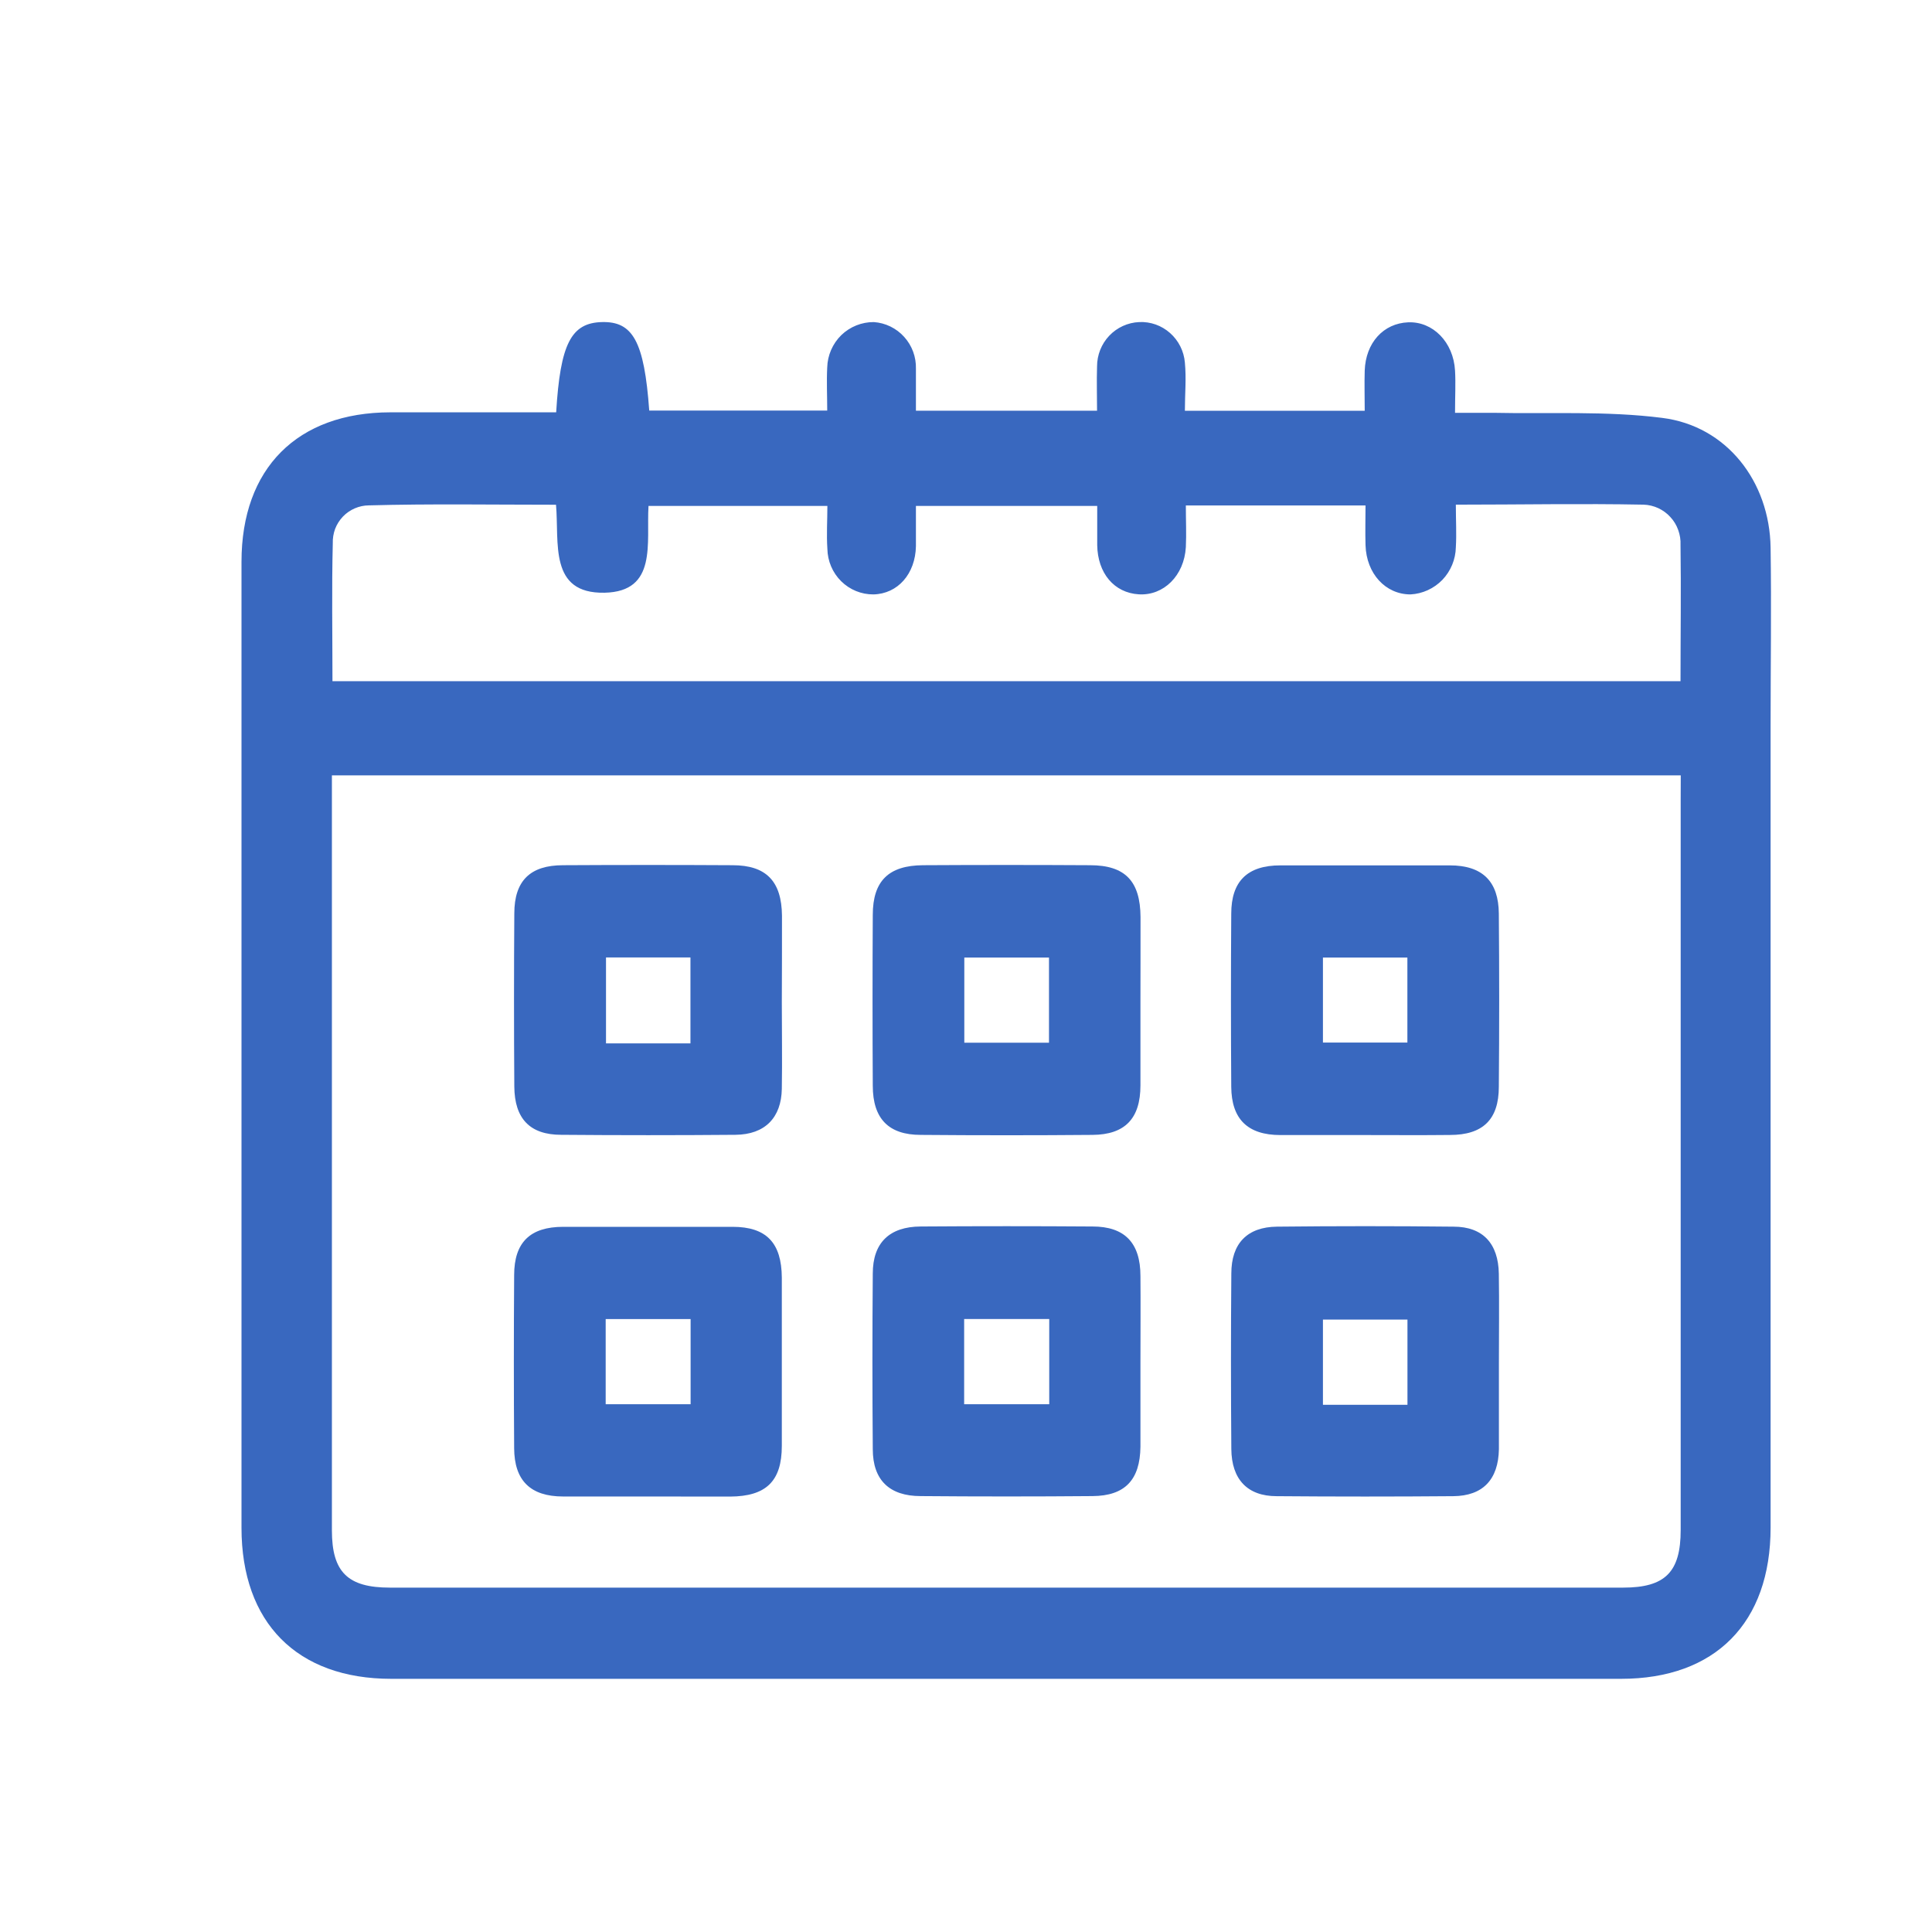 <svg width="24" height="24" viewBox="0 0 24 24" fill="none" xmlns="http://www.w3.org/2000/svg">
<path d="M6.909 5.122C6.96 4.269 7.096 4.011 7.477 4.001C7.859 3.991 8.003 4.236 8.065 5.1H10.276C10.276 4.917 10.267 4.74 10.276 4.565C10.28 4.413 10.343 4.269 10.451 4.163C10.56 4.058 10.705 4 10.855 4.001C11 4.011 11.135 4.077 11.232 4.185C11.33 4.293 11.382 4.435 11.378 4.581C11.378 4.747 11.378 4.915 11.378 5.102H13.628C13.628 4.921 13.622 4.737 13.628 4.552C13.628 4.41 13.682 4.273 13.78 4.17C13.877 4.068 14.01 4.007 14.151 4.001C14.292 3.994 14.429 4.043 14.535 4.137C14.641 4.231 14.707 4.362 14.719 4.504C14.738 4.704 14.719 4.897 14.719 5.103H16.953C16.953 4.932 16.948 4.765 16.953 4.604C16.965 4.258 17.185 4.017 17.492 4.004C17.799 3.991 18.055 4.249 18.075 4.604C18.084 4.761 18.075 4.921 18.075 5.128C18.239 5.128 18.392 5.128 18.546 5.128C19.247 5.143 19.955 5.103 20.647 5.191C21.451 5.291 21.983 5.983 21.995 6.803C22.006 7.54 21.995 8.279 21.995 9.016C21.995 12.336 21.995 15.656 21.995 18.976C21.995 20.159 21.308 20.855 20.137 20.855H4.861C3.688 20.855 3 20.156 3 18.979V6.979C3 5.816 3.694 5.124 4.848 5.122H6.909ZM20.879 9.632H4.123V19.011C4.123 19.531 4.322 19.722 4.843 19.722H20.163C20.686 19.722 20.878 19.529 20.878 19.006C20.878 15.986 20.878 12.965 20.878 9.944L20.879 9.632ZM4.13 8.462H20.876C20.876 7.882 20.884 7.325 20.876 6.769C20.879 6.706 20.869 6.643 20.847 6.583C20.826 6.524 20.793 6.469 20.75 6.423C20.708 6.376 20.656 6.339 20.599 6.312C20.542 6.286 20.48 6.271 20.418 6.269C19.649 6.254 18.881 6.269 18.085 6.269C18.085 6.463 18.095 6.631 18.085 6.798C18.082 6.949 18.022 7.094 17.918 7.203C17.813 7.311 17.672 7.376 17.522 7.384C17.212 7.384 16.974 7.127 16.963 6.772C16.958 6.607 16.963 6.442 16.963 6.279H14.731C14.731 6.461 14.739 6.63 14.731 6.797C14.71 7.151 14.456 7.401 14.148 7.383C13.839 7.365 13.635 7.119 13.63 6.771C13.63 6.606 13.63 6.442 13.63 6.285H11.378C11.378 6.464 11.378 6.623 11.378 6.785C11.371 7.129 11.153 7.377 10.85 7.384C10.7 7.385 10.556 7.326 10.449 7.22C10.342 7.114 10.281 6.97 10.278 6.819C10.266 6.641 10.278 6.463 10.278 6.285H8.056C8.028 6.742 8.17 7.349 7.51 7.363C6.816 7.377 6.948 6.743 6.907 6.27C6.121 6.27 5.352 6.257 4.583 6.278C4.523 6.278 4.463 6.291 4.407 6.315C4.352 6.339 4.302 6.373 4.26 6.417C4.218 6.461 4.185 6.513 4.163 6.57C4.142 6.627 4.132 6.688 4.134 6.749C4.12 7.311 4.13 7.878 4.13 8.462Z" fill="#3968BF"/>
<path d="M9.712 12.451C9.712 12.809 9.718 13.168 9.712 13.526C9.706 13.883 9.504 14.094 9.135 14.097C8.413 14.103 7.692 14.103 6.971 14.097C6.584 14.097 6.392 13.898 6.389 13.498C6.384 12.782 6.384 12.065 6.389 11.348C6.389 10.94 6.587 10.748 6.995 10.748C7.696 10.744 8.398 10.744 9.1 10.748C9.519 10.748 9.71 10.948 9.714 11.376C9.715 11.733 9.713 12.094 9.712 12.451ZM8.577 12.961V11.894H7.528V12.961H8.577Z" fill="#3968BF"/>
<path d="M14.167 12.438C14.167 12.785 14.167 13.137 14.167 13.483C14.167 13.896 13.974 14.095 13.572 14.098C12.861 14.104 12.15 14.104 11.437 14.098C11.041 14.098 10.842 13.899 10.842 13.487C10.838 12.779 10.838 12.072 10.842 11.366C10.842 10.941 11.041 10.751 11.466 10.748C12.157 10.744 12.848 10.744 13.54 10.748C13.98 10.748 14.165 10.948 14.168 11.392C14.169 11.74 14.167 12.089 14.167 12.438ZM11.979 11.895V12.953H13.031V11.895H11.979Z" fill="#3968BF"/>
<path d="M16.944 14.1C16.598 14.1 16.25 14.1 15.906 14.1C15.497 14.1 15.298 13.9 15.295 13.501C15.29 12.783 15.29 12.066 15.295 11.35C15.295 10.95 15.493 10.75 15.905 10.75C16.606 10.75 17.308 10.75 18.01 10.75C18.417 10.75 18.616 10.95 18.619 11.35C18.625 12.066 18.625 12.782 18.619 13.5C18.619 13.907 18.421 14.099 18.012 14.099C17.656 14.103 17.3 14.1 16.944 14.1ZM16.434 11.895V12.951H17.483V11.895H16.434Z" fill="#3968BF"/>
<path d="M8.034 18.59C7.688 18.59 7.34 18.59 6.996 18.59C6.587 18.59 6.389 18.39 6.387 17.99C6.382 17.273 6.382 16.556 6.387 15.84C6.387 15.434 6.585 15.24 6.997 15.24C7.698 15.24 8.399 15.24 9.1 15.24C9.522 15.24 9.709 15.44 9.712 15.871C9.712 16.567 9.712 17.264 9.712 17.961C9.712 18.403 9.514 18.588 9.071 18.591C8.725 18.59 8.379 18.59 8.034 18.59ZM8.579 16.386H7.524V17.444H8.579V16.386Z" fill="#3968BF"/>
<path d="M14.167 16.927C14.167 17.275 14.167 17.626 14.167 17.972C14.162 18.385 13.974 18.582 13.572 18.585C12.86 18.591 12.148 18.591 11.437 18.585C11.048 18.585 10.842 18.385 10.842 18.002C10.836 17.275 10.836 16.548 10.842 15.821C10.842 15.438 11.049 15.238 11.437 15.236C12.149 15.231 12.861 15.231 13.572 15.236C13.968 15.236 14.167 15.436 14.167 15.851C14.17 16.209 14.167 16.568 14.167 16.927ZM13.034 16.385H11.977V17.444H13.034V16.385Z" fill="#3968BF"/>
<path d="M18.62 16.928C18.62 17.286 18.62 17.644 18.62 18.003C18.613 18.378 18.422 18.583 18.053 18.586C17.322 18.592 16.59 18.592 15.859 18.586C15.495 18.586 15.299 18.376 15.296 18C15.29 17.274 15.29 16.547 15.296 15.82C15.296 15.446 15.494 15.242 15.863 15.238C16.595 15.23 17.326 15.23 18.057 15.238C18.42 15.238 18.613 15.447 18.619 15.823C18.625 16.199 18.62 16.559 18.62 16.928ZM17.484 17.451V16.392H16.434V17.451H17.484Z" fill="#3968BF"/>
</svg>
